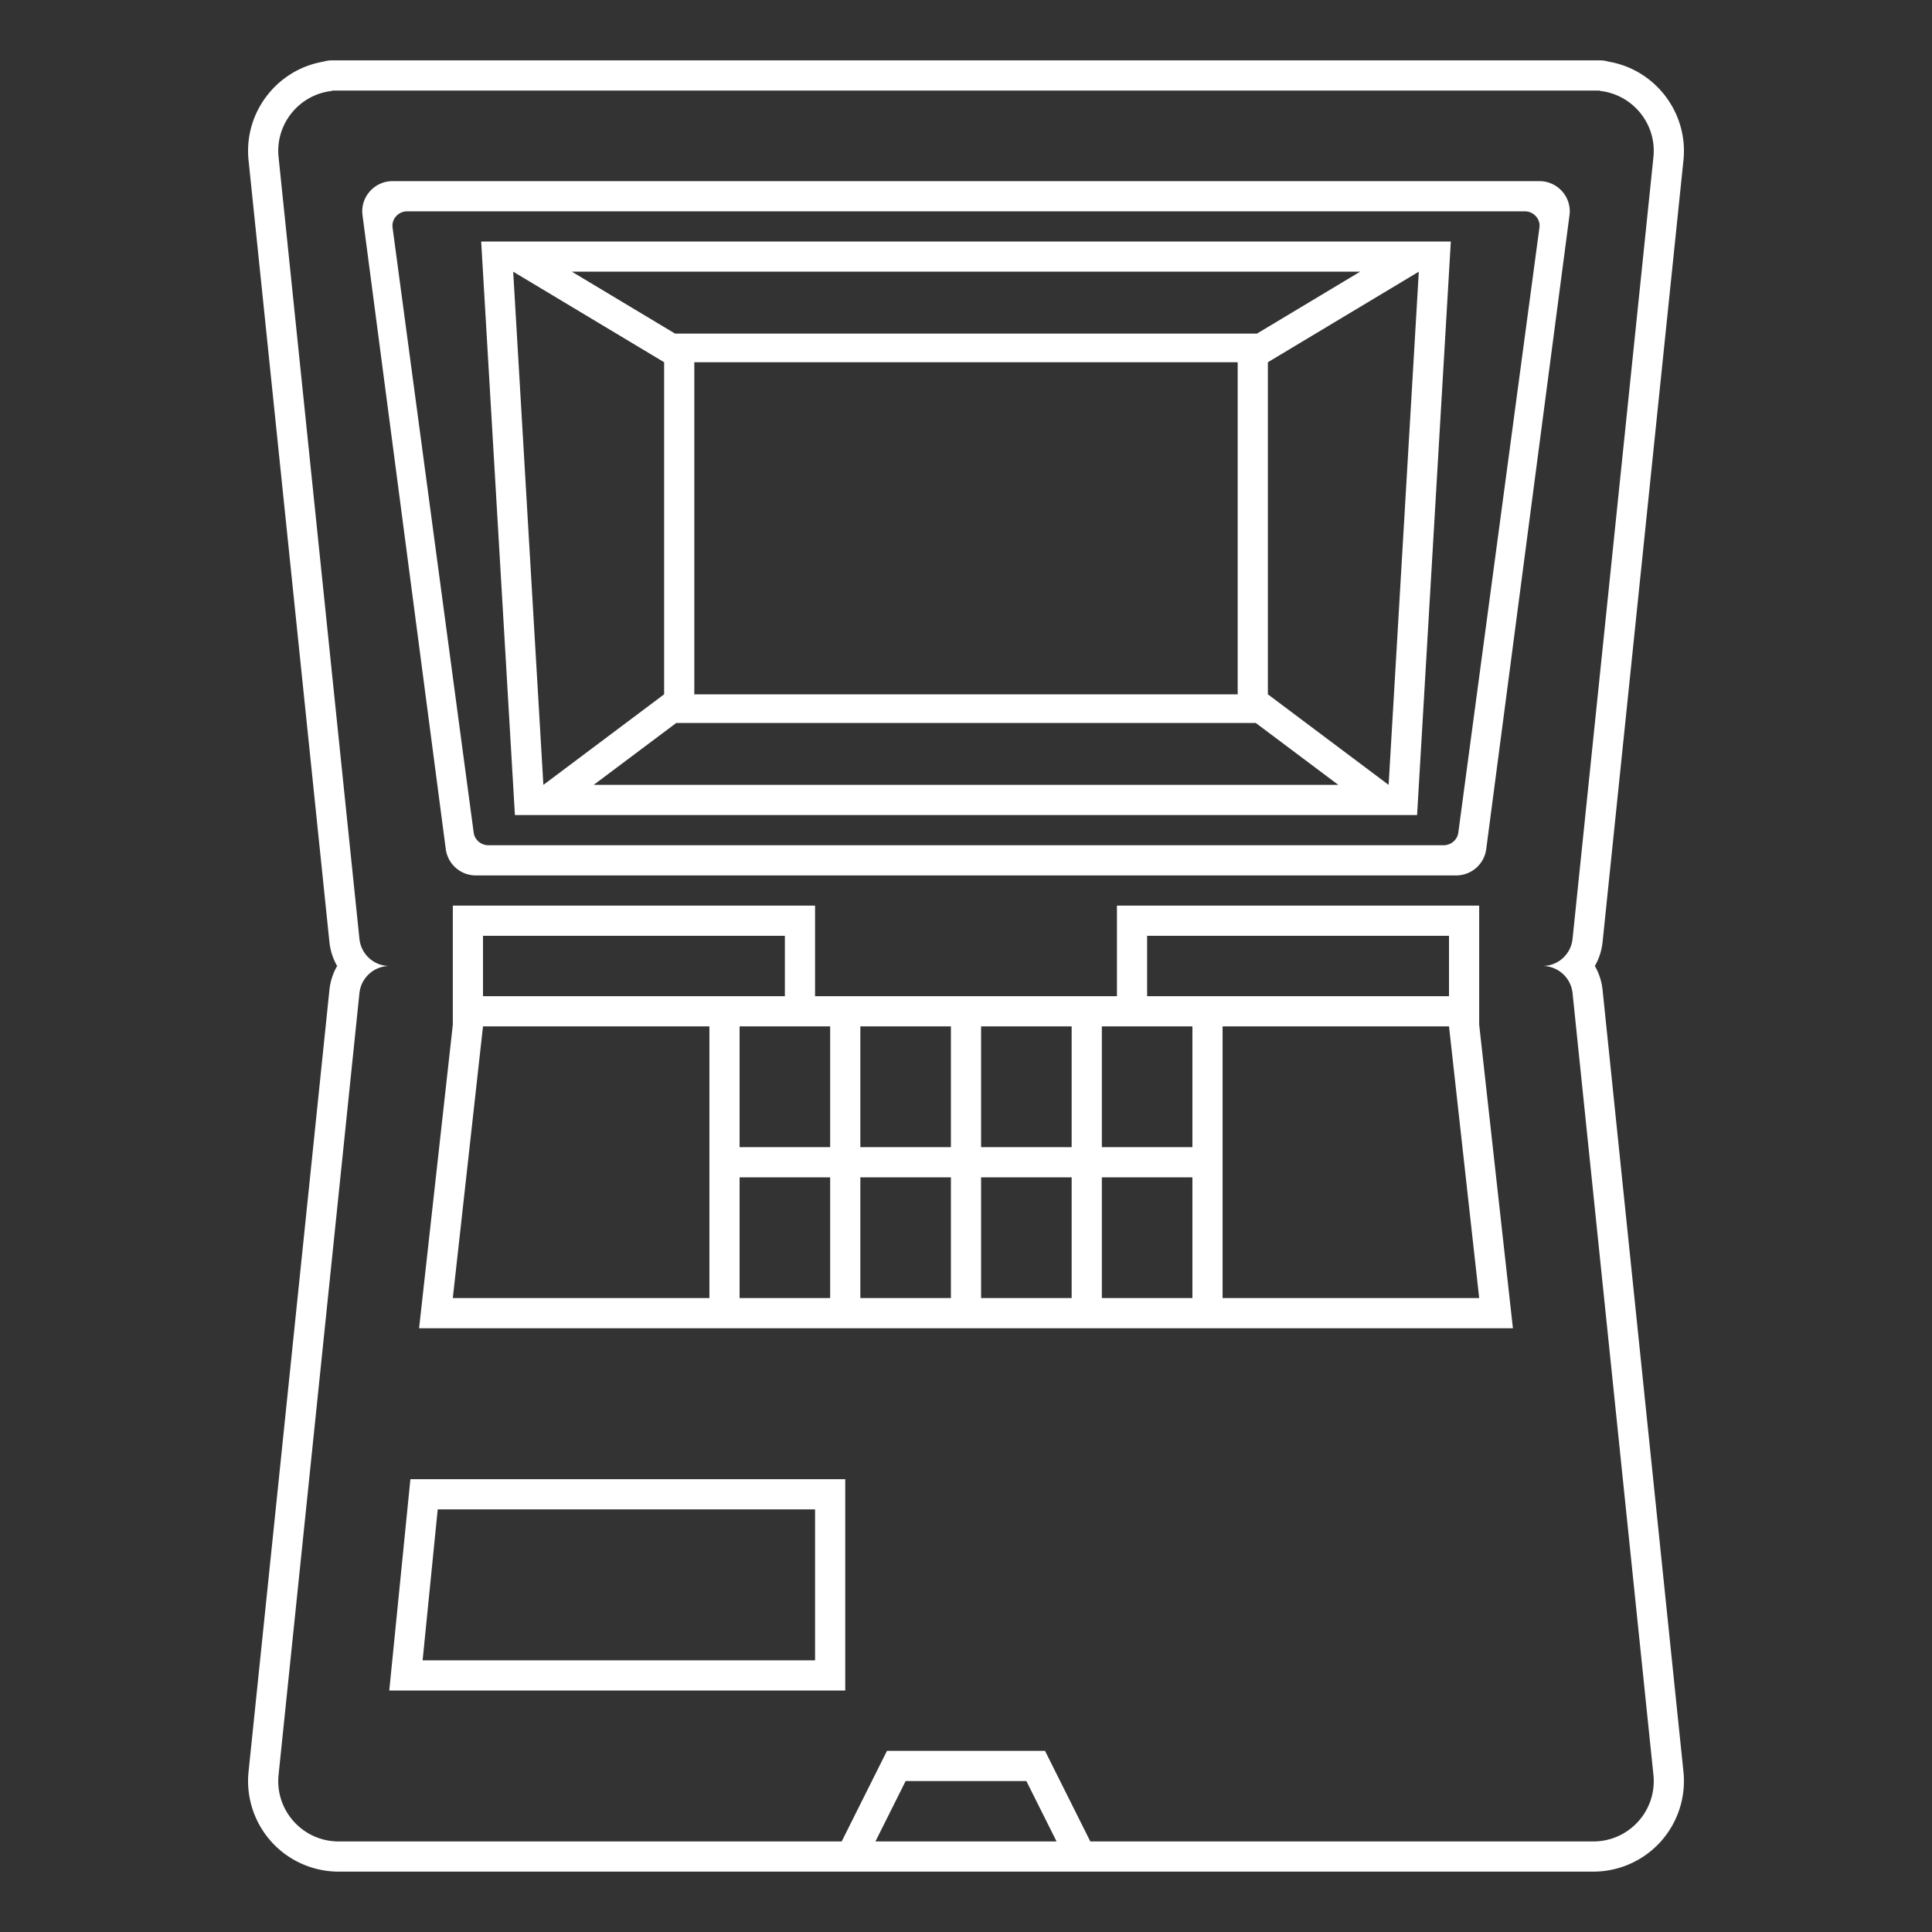 <svg xmlns="http://www.w3.org/2000/svg" xml:space="preserve" viewBox="0 0 256 256"><rect x="0" y="0" width="256" height="256" fill="#333333" stroke="none"/><path d="M212.35 131.177a8 8 0 0 0-1.023-3.177 8 8 0 0 0 1.023-3.177l10.716-103.588c.653-6.315-3.754-12.029-9.931-13.068A4 4 0 0 0 212 8H44a4 4 0 0 0-1.165.172c-6.161 1.051-10.553 6.757-9.901 13.062L43.65 124.823A8 8 0 0 0 44.673 128a8 8 0 0 0-1.023 3.177L32.934 234.765c-.349 3.374.754 6.753 3.025 9.272S41.479 248 44.87 248h166.26a12.02 12.02 0 0 0 8.911-3.963 12.02 12.02 0 0 0 3.025-9.272zM116 244l4-8h16l4 8zm95.13 0h-66.658l-.894-1.789-4-8-1.106-2.211h-20.944l-1.106 2.211-4 8-.894 1.789H44.87c-4.744 0-8.446-4.104-7.958-8.823l10.716-103.588a4 4 0 0 1 3.979-3.588 4 4 0 0 1-3.979-3.588L36.913 20.823c-.458-4.426 2.77-8.311 7.087-8.776V12h168v.047c4.317.465 7.545 4.35 7.087 8.776l-10.716 103.588a4 4 0 0 1-3.979 3.588 4 4 0 0 1 3.979 3.588l10.716 103.588c.488 4.721-3.213 8.825-7.957 8.825" style="fill:#fff"/><path d="m68.007 104.235.221 3.765h119.544l.221-3.765 4-68 .249-4.235H63.758l.249 4.235zM68 36l20 12v44l-16 12zm21.607 59.795h76.786l10.94 8.205H78.667zM164 92H92V48h72zm2.55-47.795h-77.1L75.775 36h104.451zM184 104l-16-12V48l20-12z" style="fill:#fff"/><path d="M63.062 116h129.877a4.02 4.02 0 0 0 3.994-3.483l11.033-84c.315-2.394-1.563-4.517-3.994-4.517H52.029c-2.431 0-4.309 2.123-3.994 4.517l11.033 84A4.02 4.02 0 0 0 63.062 116m-10.58-87.34c.381-.426.912-.66 1.494-.66h148.047c.583 0 1.113.234 1.494.66.373.417.538.948.465 1.494l-10.75 80.182c-.127.949-.97 1.664-1.96 1.664H64.727c-.99 0-1.832-.715-1.96-1.664l-10.75-80.182a1.85 1.85 0 0 1 .465-1.494M58 196h-3.62l-.36 3.602-2 20-.44 4.398H112v-28zm50 24H56l2-20h50zm88-84.221V120h-48v12h-40v-12H60v15.779l-3.976 35.78-.493 4.441h144.938l-.494-4.442zM152 124h40v8h-40zm-6 12h12v16h-12zm-16 0h12v16h-12zm-16 0h12v16h-12zm-4 0v16H98v-16zm-46-12h40v8H64zm30 48H60l4-36h30zm16 0H98v-16h12zm16 0h-12v-16h12zm16 0h-12v-16h12zm16 0h-12v-16h12zm4 0v-36h30l4 36z" style="fill:#fff"/></svg>